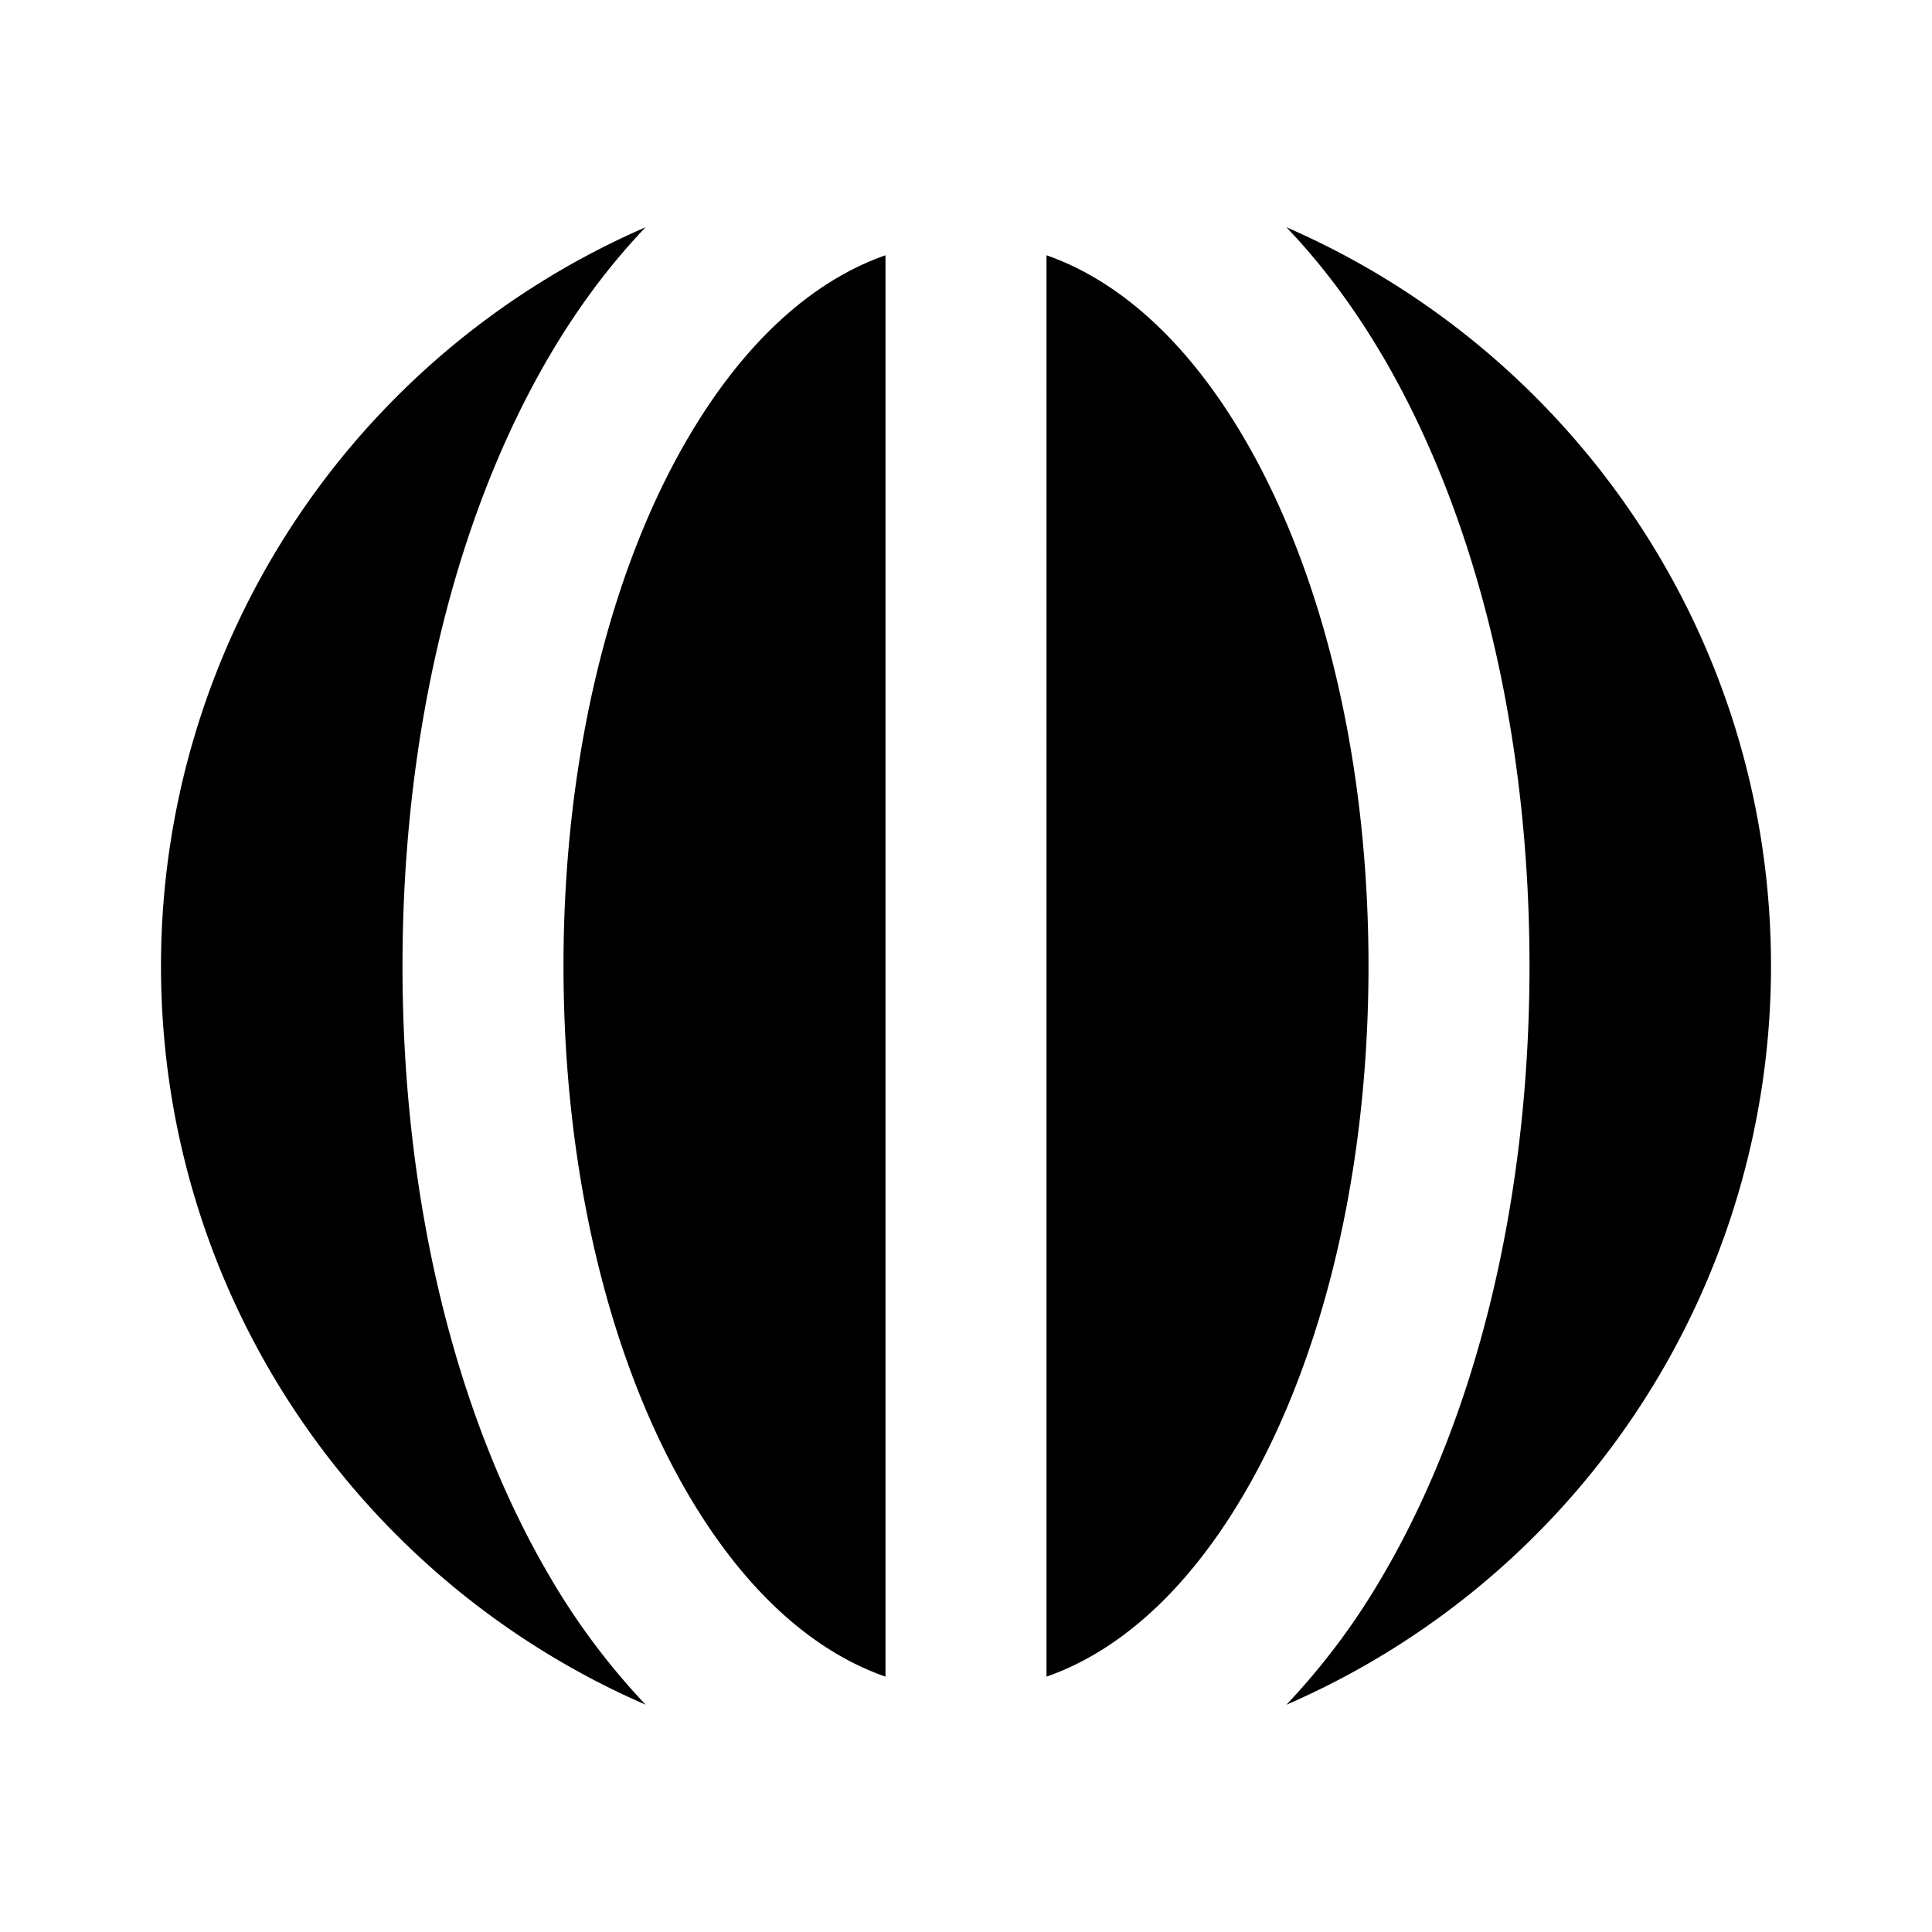 <svg xmlns="http://www.w3.org/2000/svg" width="24" height="24" viewBox="0 0 24 24" fill="none">
    <path fill="currentColor" fill-rule="evenodd" d="M11 3.171c-.902.316-1.748 1.068-2.45 2.264C7.596 7.06 7 9.375 7 12c0 2.624.596 4.94 1.55 6.565.702 1.196 1.548 1.948 2.45 2.263zm2 17.657c.902-.315 1.748-1.067 2.45-2.263C16.404 16.94 17 14.625 17 12c0-2.625-.596-4.94-1.55-6.565-.702-1.196-1.548-1.948-2.45-2.264zm4.175-16.406C18.346 6.418 19 9.102 19 12c0 2.898-.654 5.582-1.825 7.577a8.62 8.62 0 0 1-1.195 1.6A10.002 10.002 0 0 0 22 12c0-4.109-2.477-7.638-6.02-9.177.45.47.849 1.01 1.195 1.6M2 12c0 4.108 2.477 7.638 6.02 9.176a8.623 8.623 0 0 1-1.195-1.599C5.654 17.582 5 14.898 5 12c0-2.898.654-5.582 1.825-7.578.346-.59.746-1.13 1.195-1.599A10.002 10.002 0 0 0 2 12" clip-rule="evenodd"/>
</svg>